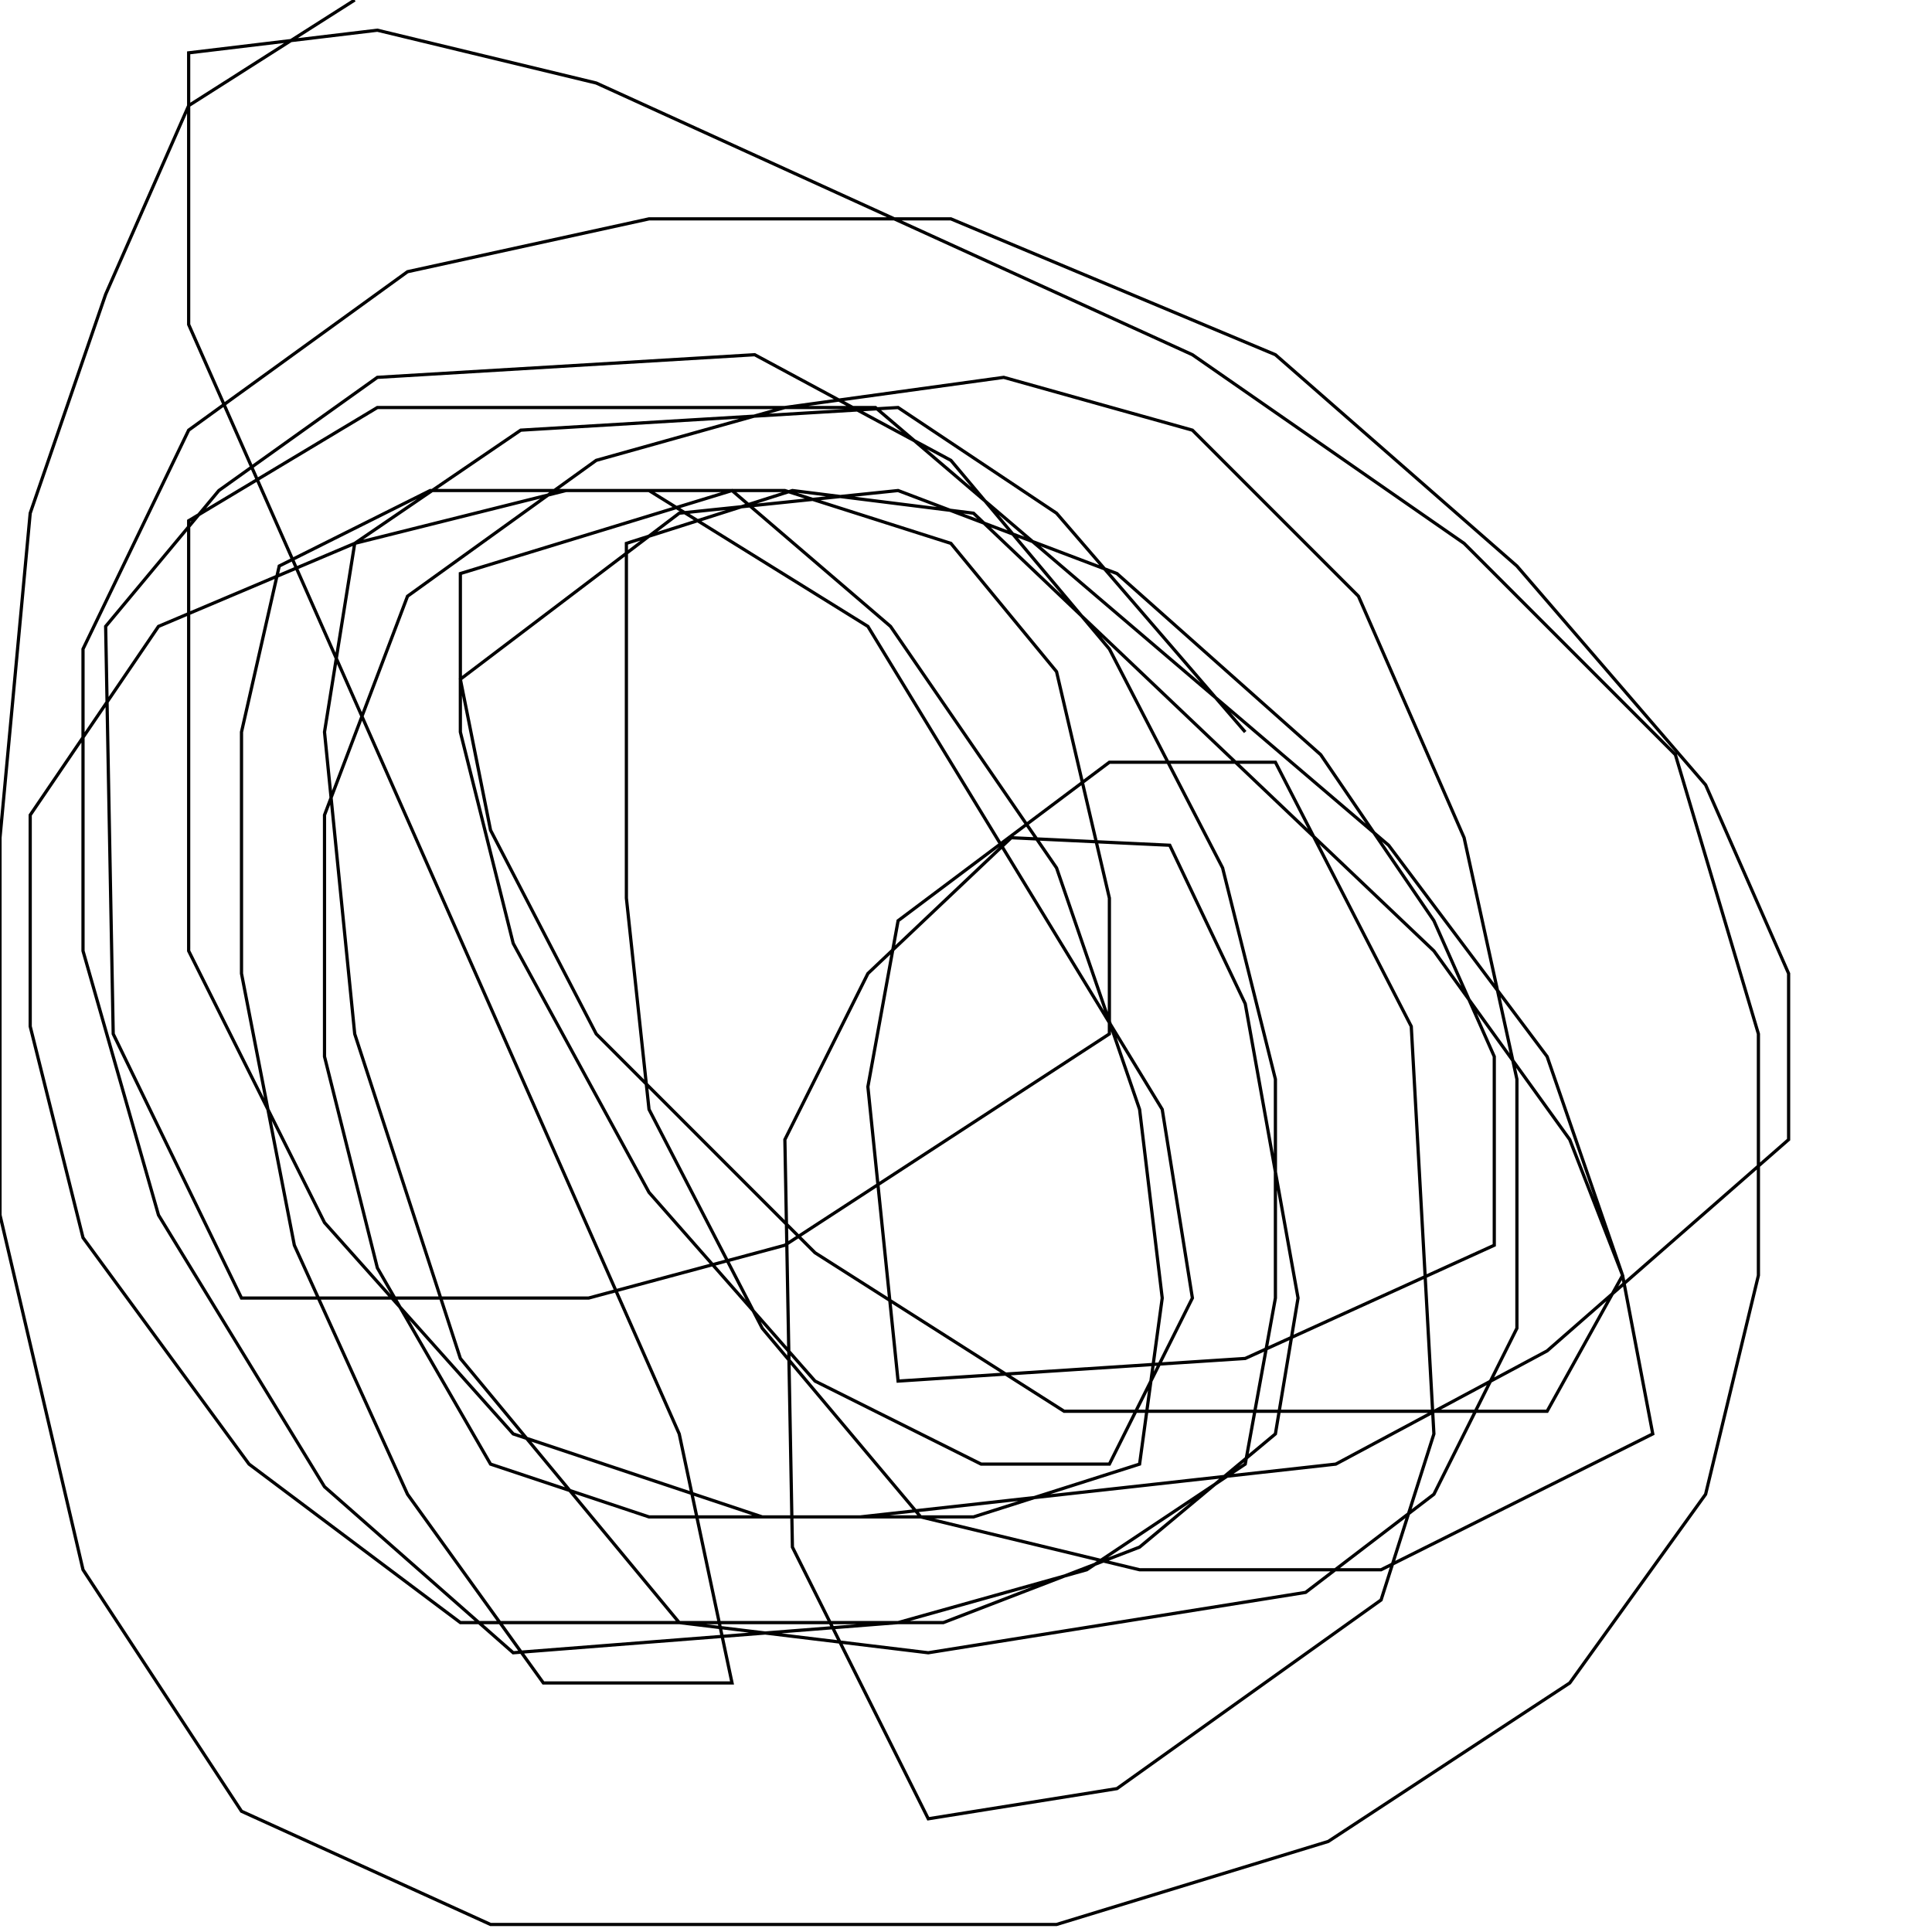 <?xml version="1.0" encoding="UTF-8" standalone="no"?>
<!--Created with ndjsontosvg (https:https://github.com/thompson318/ndjsontosvg) 
	from the simplified Google quickdraw data set. key_id = 6136501270216704-->
<svg width="600" height="600"
	xmlns="http://www.w3.org/2000/svg">
	xmlns:ndjsontosvg="https://github.com/thompson318/ndjsontosvg"
	xmlns:quickdraw="https://quickdraw.withgoogle.com/data"
	xmlns:scikit-surgery="https://doi.org/10.1007/s11548-020-02180-5">

	<rect width="100%" height="100%" fill="white" />
	<path d = "M 110.16 0.00 L 58.59 32.81 L 32.81 91.41 L 9.38 159.38 L 0.00 260.16 L 0.00 377.34 L 25.78 487.50 L 75.00 562.50 L 152.34 597.66 L 328.12 597.66 L 412.50 571.88 L 487.50 522.66 L 529.69 464.06 L 546.09 396.09 L 546.09 321.09 L 520.31 234.38 L 454.69 168.75 L 370.31 110.16 L 185.16 25.78 L 117.19 9.38 L 58.59 16.41 L 58.59 100.78 L 210.94 445.31 L 227.34 522.66 L 168.75 522.66 L 126.56 464.06 L 91.41 386.72 L 75.00 302.34 L 75.00 227.34 L 86.72 175.78 L 133.59 152.34 L 201.56 152.34 L 269.53 194.53 L 360.94 344.53 L 370.31 403.12 L 344.53 454.69 L 304.69 454.69 L 253.12 428.91 L 201.56 370.31 L 159.38 292.97 L 142.97 227.34 L 142.97 178.12 L 227.34 152.34 L 276.56 194.53 L 328.12 269.53 L 353.91 344.53 L 360.94 403.12 L 353.91 454.69 L 302.34 471.09 L 236.72 471.09 L 159.38 445.31 L 100.78 379.69 L 58.59 295.31 L 58.59 161.72 L 117.19 126.56 L 271.88 126.56 L 431.25 262.50 L 480.47 328.12 L 503.91 396.09 L 513.28 445.31 L 428.91 487.50 L 353.91 487.50 L 285.94 471.09 L 236.72 412.50 L 201.56 344.53 L 194.53 278.91 L 194.53 168.75 L 246.09 152.34 L 302.34 159.38 L 445.31 295.31 L 487.50 353.91 L 503.91 396.09 L 480.47 438.28 L 330.47 438.28 L 253.12 389.06 L 185.16 321.09 L 152.34 257.81 L 142.97 210.94 L 210.94 159.38 L 278.91 152.34 L 346.88 178.12 L 410.16 234.38 L 445.31 285.94 L 464.06 328.12 L 464.06 386.72 L 386.72 421.88 L 278.91 428.91 L 269.53 337.50 L 278.91 285.94 L 344.53 236.72 L 396.09 236.72 L 438.28 318.75 L 445.31 445.31 L 428.91 496.88 L 346.88 555.47 L 288.28 564.84 L 246.09 480.47 L 243.75 353.91 L 269.53 302.34 L 314.06 260.16 L 363.28 262.50 L 386.72 311.72 L 403.12 403.12 L 396.09 445.31 L 353.91 480.47 L 292.97 503.91 L 142.97 503.91 L 77.34 454.69 L 25.78 384.38 L 9.38 318.75 L 9.38 253.12 L 49.22 194.53 L 110.16 168.75 L 175.78 152.34 L 243.75 152.34 L 295.31 168.75 L 328.12 208.59 L 344.53 278.91 L 344.53 321.09 L 243.75 386.72 L 182.81 403.12 L 75.00 403.12 L 35.16 321.09 L 32.81 194.53 L 67.97 152.34 L 117.19 117.19 L 234.38 110.16 L 295.31 142.97 L 344.53 201.56 L 379.69 269.53 L 396.09 335.16 L 396.09 403.12 L 386.72 454.69 L 337.50 487.50 L 278.91 503.91 L 159.38 513.28 L 100.78 461.72 L 49.22 377.34 L 25.78 295.31 L 25.78 201.56 L 58.59 133.59 L 126.56 84.38 L 201.56 67.97 L 295.31 67.97 L 396.09 110.16 L 471.09 175.78 L 529.69 243.75 L 555.47 302.34 L 555.47 353.91 L 480.47 419.53 L 414.84 454.69 L 267.19 471.09 L 201.56 471.09 L 152.34 454.69 L 117.19 393.75 L 100.78 328.12 L 100.78 253.12 L 126.56 185.16 L 185.16 142.97 L 243.75 126.56 L 311.72 117.19 L 370.31 133.59 L 421.88 185.16 L 454.69 260.16 L 471.09 335.16 L 471.09 412.50 L 445.31 464.06 L 405.47 494.53 L 288.28 513.28 L 210.94 503.91 L 142.97 421.88 L 110.16 321.09 L 100.78 227.34 L 110.16 168.75 L 161.72 133.59 L 278.91 126.56 L 328.12 159.38 L 386.72 227.34" stroke="black" fill="transparent"/>
</svg>